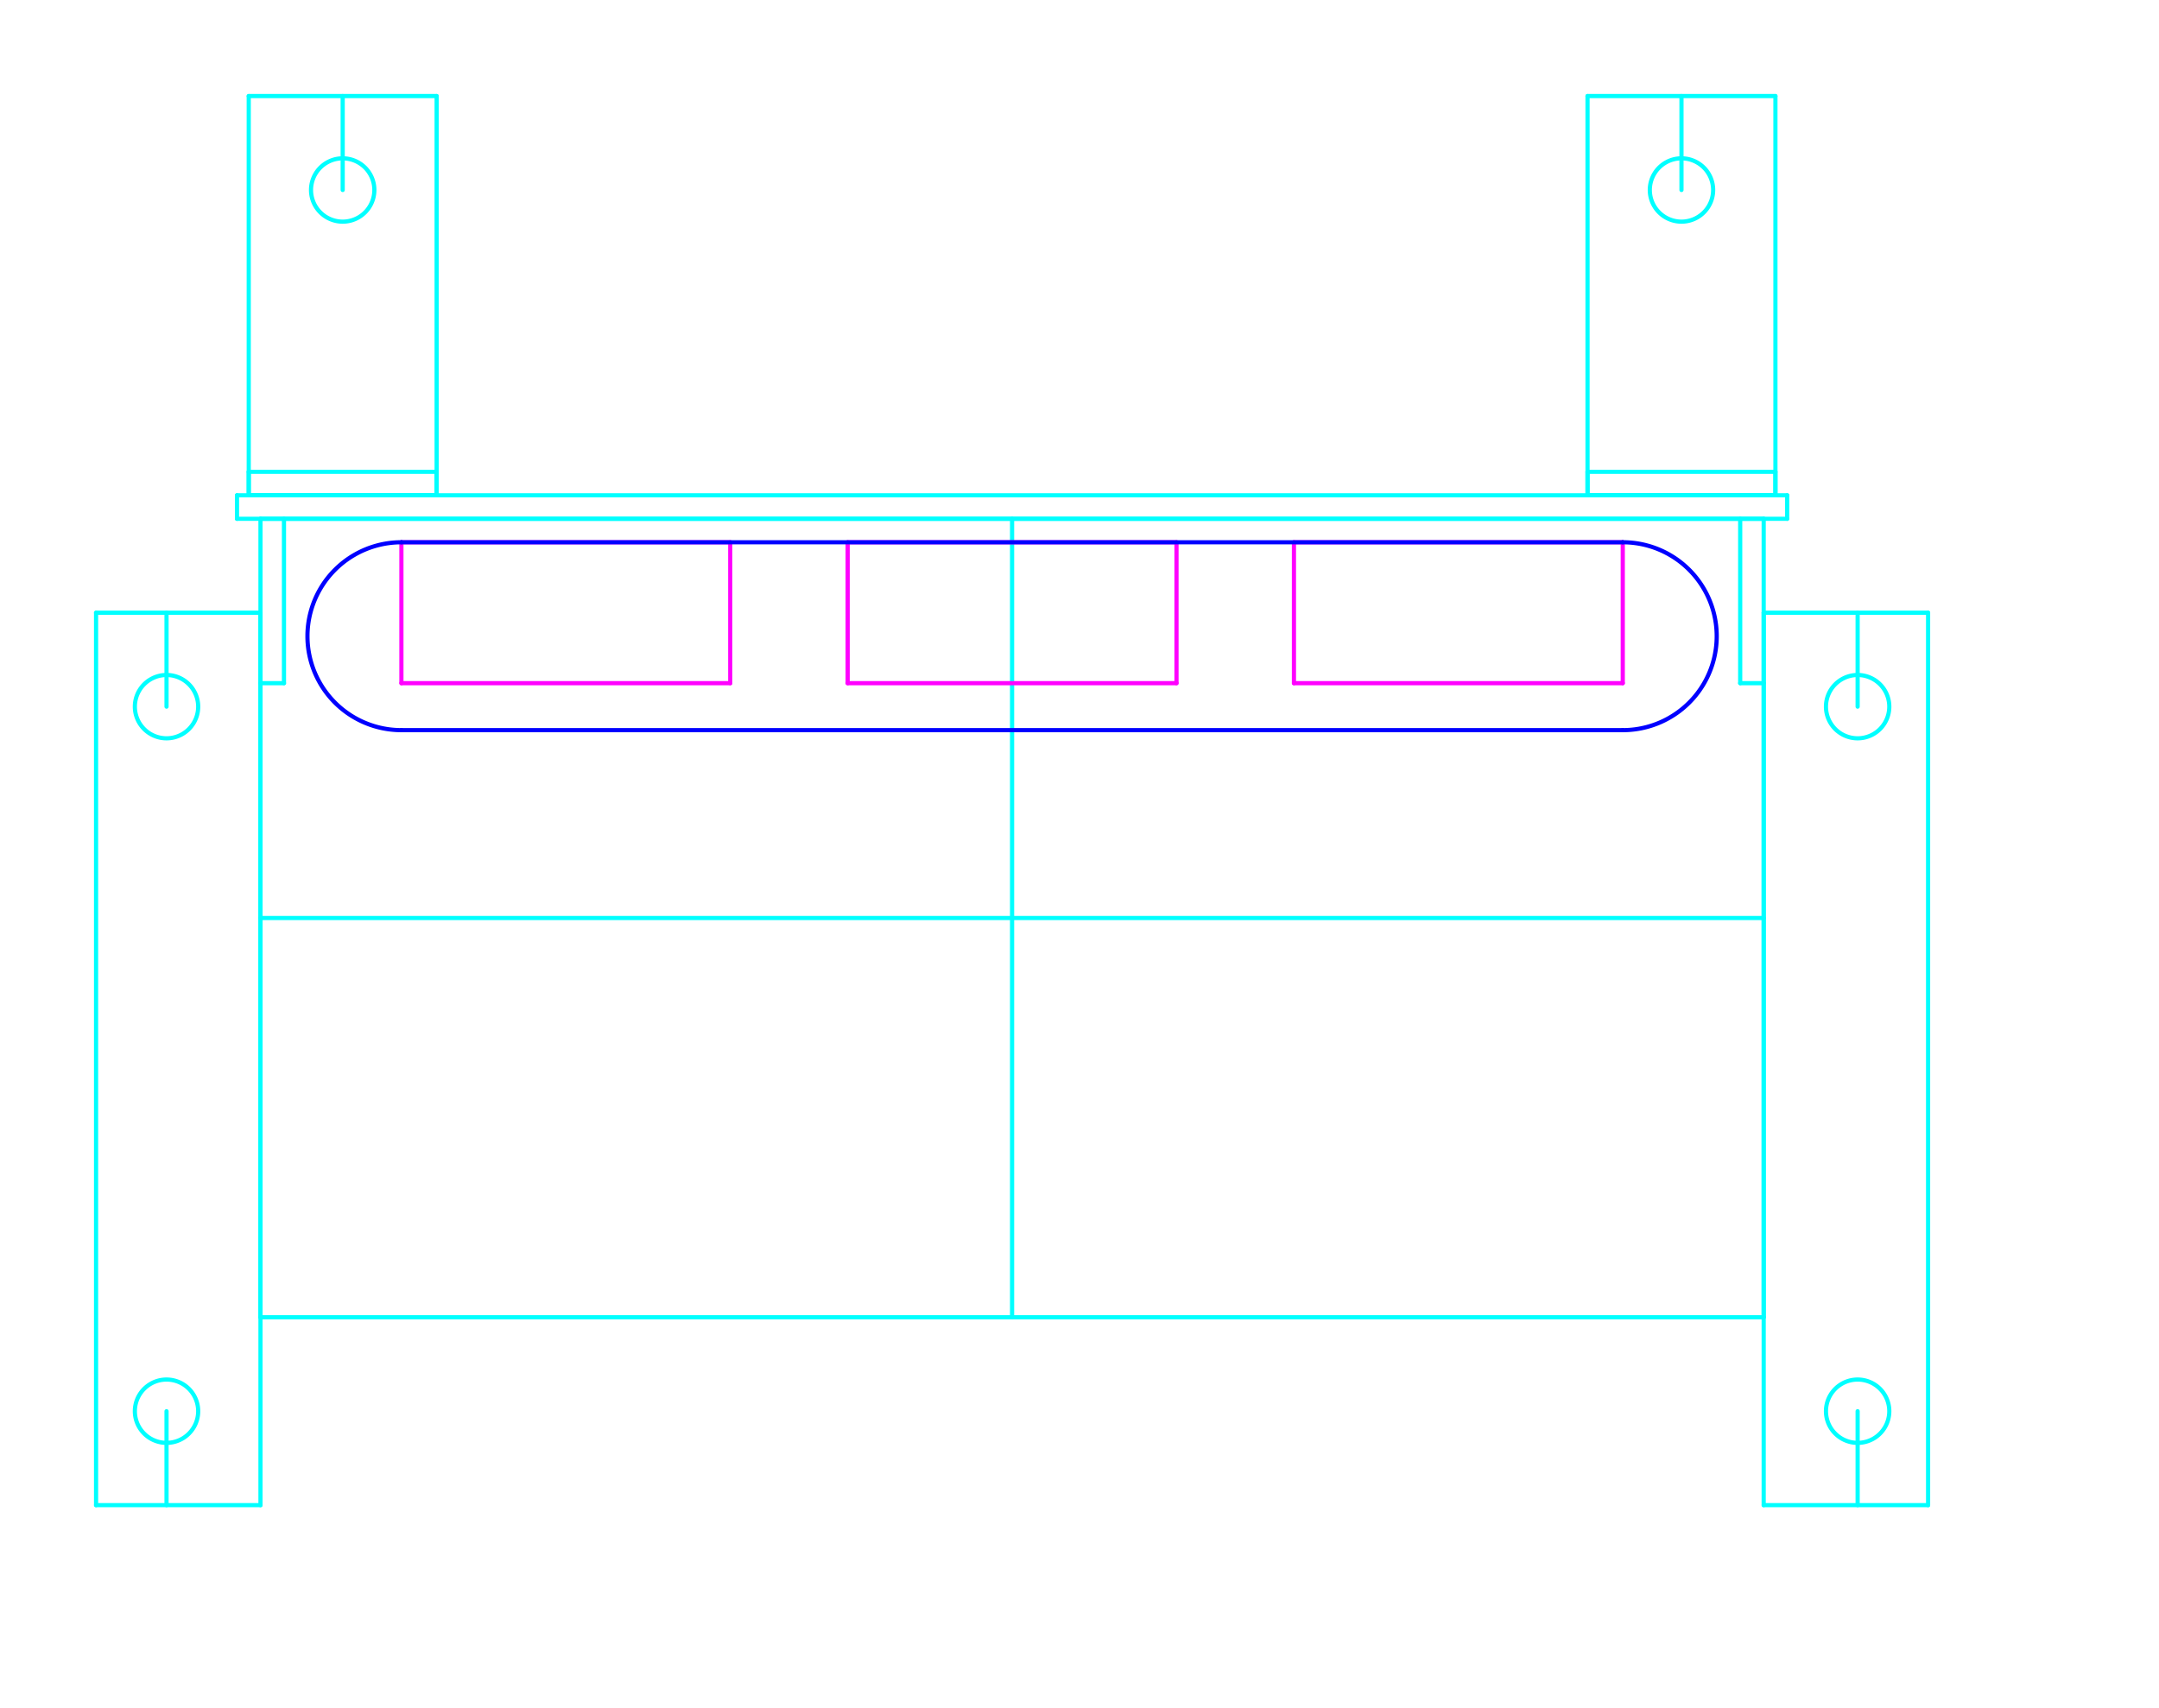 <?xml version="1.0" encoding="UTF-8" standalone="no"?>
<svg
   xmlns:dc="http://purl.org/dc/elements/1.1/"
   xmlns:cc="http://creativecommons.org/ns#"
   xmlns:rdf="http://www.w3.org/1999/02/22-rdf-syntax-ns#"
   xmlns:svg="http://www.w3.org/2000/svg"
   xmlns="http://www.w3.org/2000/svg"
   xmlns:sodipodi="http://sodipodi.sourceforge.net/DTD/sodipodi-0.dtd"
   xmlns:inkscape="http://www.inkscape.org/namespaces/inkscape"
   width="5.386in"
   height="4.261in"
   id="svg2"
   version="1.1"
   inkscape:version="0.91 r13725"
   sodipodi:docname="181110_Generic_Part_Target_DropX3_1.svg">
  <sodipodi:namedview
     pagecolor="#ffffff"
     bordercolor="#666666"
     borderopacity="1"
     objecttolerance="10"
     gridtolerance="10"
     guidetolerance="10"
     inkscape:pageopacity="0"
     inkscape:pageshadow="2"
     inkscape:window-width="1251"
     inkscape:window-height="765"
     id="namedview1252"
     showgrid="false"
     inkscape:zoom="0.93880488"
     inkscape:cx="260.93962"
     inkscape:cy="167.37315"
     inkscape:window-x="74"
     inkscape:window-y="31"
     inkscape:window-maximized="0"
     inkscape:current-layer="g84"
     units="in"
     fit-margin-top="0.25"
     fit-margin-left="0.25"
     fit-margin-right="0.25"
     fit-margin-bottom="0.25" />
  <desc
     id="desc4">/Users/briancox/Documents/Win_Para_Share/VEL270/2018/181110_GenericParts_3.dxf - scale = 25.400000, origin = (0.000000, 0.000000), auto = False</desc>
  <defs
     id="defs6">
    <marker
       id="DistanceX"
       orient="auto"
       refX="0"
       refY="0"
       style="overflow:visible">
      <path
         d="M 3,-3 -3,3 M 0,-5 0,5"
         style="stroke:#000000;stroke-width:0.5"
         id="path9"
         inkscape:connector-curvature="0" />
    </marker>
    <pattern
       height="8"
       id="Hatch"
       patternUnits="userSpaceOnUse"
       width="8"
       x="0"
       y="0">
      <path
         d="M8 4 l-4,4"
         linecap="square"
         stroke="#000000"
         stroke-width="0.25"
         id="path12" />
      <path
         d="M6 2 l-4,4"
         linecap="square"
         stroke="#000000"
         stroke-width="0.25"
         id="path14" />
      <path
         d="M4 0 l-4,4"
         linecap="square"
         stroke="#000000"
         stroke-width="0.25"
         id="path16" />
    </pattern>
    <symbol
       id="*MODEL_SPACE" />
    <symbol
       id="*PAPER_SPACE" />
  </defs>
  <g
     inkscape:groupmode="layer"
     inkscape:label="Z0_BOTCOMP"
     id="g84"
     transform="translate(-32157.618,49657.52)">
    <path
       d="m 32214.375,-49533.263 0,-5.625"
       style="fill:none;stroke:#00ffff;stroke-linecap:round"
       id="path712"
       inkscape:connector-curvature="0" />
    <path
       d="m 32214.375,-49538.888 371.25,0"
       style="fill:none;stroke:#00ffff;stroke-linecap:round"
       id="path714"
       inkscape:connector-curvature="0" />
    <path
       d="m 32585.625,-49533.263 -371.25,0"
       style="fill:none;stroke:#00ffff;stroke-linecap:round"
       id="path716"
       inkscape:connector-curvature="0" />
    <path
       d="m 32585.625,-49538.888 0,5.625"
       style="fill:none;stroke:#00ffff;stroke-linecap:round"
       id="path718"
       inkscape:connector-curvature="0" />
    <path
       d="m 32225.625,-49533.263 0,39.375"
       style="fill:none;stroke:#00ffff;stroke-linecap:round"
       id="path720"
       inkscape:connector-curvature="0" />
    <path
       d="m 32225.625,-49493.888 -5.625,0"
       style="fill:none;stroke:#00ffff;stroke-linecap:round"
       id="path722"
       inkscape:connector-curvature="0" />
    <path
       d="m 32574.375,-49533.263 0,39.375"
       style="fill:none;stroke:#00ffff;stroke-linecap:round"
       id="path724"
       inkscape:connector-curvature="0" />
    <path
       d="m 32574.375,-49493.888 5.625,0"
       style="fill:none;stroke:#00ffff;stroke-linecap:round"
       id="path726"
       inkscape:connector-curvature="0" />
    <path
       d="m 32400,-49533.263 0,191.25"
       style="fill:none;stroke:#00ffff;stroke-linecap:round"
       id="path728"
       inkscape:connector-curvature="0" />
    <path
       d="m 32220,-49342.013 0,-191.25"
       style="fill:none;stroke:#00ffff;stroke-linecap:round"
       id="path730"
       inkscape:connector-curvature="0" />
    <path
       d="m 32580,-49437.638 -360,0"
       style="fill:none;stroke:#00ffff;stroke-linecap:round"
       id="path732"
       inkscape:connector-curvature="0" />
    <path
       d="m 32220,-49533.263 360,0"
       style="fill:none;stroke:#00ffff;stroke-linecap:round"
       id="path734"
       inkscape:connector-curvature="0" />
    <path
       d="m 32580,-49342.013 -360,0"
       style="fill:none;stroke:#00ffff;stroke-linecap:round"
       id="path736"
       inkscape:connector-curvature="0" />
    <path
       d="m 32580,-49533.263 0,191.25"
       style="fill:none;stroke:#00ffff;stroke-linecap:round"
       id="path738"
       inkscape:connector-curvature="0" />
    <path
       d="m 32602.5,-49510.763 0,22.5"
       style="fill:none;stroke:#00ffff;stroke-linecap:round"
       id="path740"
       inkscape:connector-curvature="0" />
    <path
       d="m 32610.082,-49488.263 a 7.582,7.582 0 1 0 -15.165,0 7.582,7.582 0 1 0 15.165,0 z"
       style="fill:none;stroke:#00ffff;stroke-linecap:round"
       id="path742"
       inkscape:connector-curvature="0" />
    <path
       d="m 32610.082,-49319.513 a 7.582,7.582 0 1 0 -15.165,0 7.582,7.582 0 1 0 15.165,0 z"
       style="fill:none;stroke:#00ffff;stroke-linecap:round"
       id="path744"
       inkscape:connector-curvature="0" />
    <path
       d="m 32602.5,-49297.013 0,-22.5"
       style="fill:none;stroke:#00ffff;stroke-linecap:round"
       id="path746"
       inkscape:connector-curvature="0" />
    <path
       d="m 32580,-49510.763 0,213.75"
       style="fill:none;stroke:#00ffff;stroke-linecap:round"
       id="path748"
       inkscape:connector-curvature="0" />
    <path
       d="m 32619.375,-49297.013 0,-213.75"
       style="fill:none;stroke:#00ffff;stroke-linecap:round"
       id="path750"
       inkscape:connector-curvature="0" />
    <path
       d="m 32619.375,-49510.763 -39.375,0"
       style="fill:none;stroke:#00ffff;stroke-linecap:round"
       id="path752"
       inkscape:connector-curvature="0" />
    <path
       d="m 32580,-49297.013 39.375,0"
       style="fill:none;stroke:#00ffff;stroke-linecap:round"
       id="path754"
       inkscape:connector-curvature="0" />
    <path
       d="m 32537.812,-49538.888 0,-95.625"
       style="fill:none;stroke:#00ffff;stroke-linecap:round"
       id="path756"
       inkscape:connector-curvature="0" />
    <path
       d="m 32582.812,-49634.513 0,95.625"
       style="fill:none;stroke:#00ffff;stroke-linecap:round"
       id="path758"
       inkscape:connector-curvature="0" />
    <path
       d="m 32537.812,-49634.513 45,0"
       style="fill:none;stroke:#00ffff;stroke-linecap:round"
       id="path760"
       inkscape:connector-curvature="0" />
    <path
       d="m 32537.812,-49538.888 45,0"
       style="fill:none;stroke:#00ffff;stroke-linecap:round"
       id="path762"
       inkscape:connector-curvature="0" />
    <path
       d="m 32537.812,-49544.513 0,5.625"
       style="fill:none;stroke:#00ffff;stroke-linecap:round"
       id="path764"
       inkscape:connector-curvature="0" />
    <path
       d="m 32582.812,-49544.513 -45,0"
       style="fill:none;stroke:#00ffff;stroke-linecap:round"
       id="path766"
       inkscape:connector-curvature="0" />
    <path
       d="m 32582.812,-49538.888 0,-5.625"
       style="fill:none;stroke:#00ffff;stroke-linecap:round"
       id="path768"
       inkscape:connector-curvature="0" />
    <path
       d="m 32582.812,-49538.888 -45,0"
       style="fill:none;stroke:#00ffff;stroke-linecap:round"
       id="path770"
       inkscape:connector-curvature="0" />
    <path
       d="m 32567.895,-49612.013 a 7.582,7.582 0 1 0 -15.165,0 7.582,7.582 0 1 0 15.165,0 z"
       style="fill:none;stroke:#00ffff;stroke-linecap:round"
       id="path772"
       inkscape:connector-curvature="0" />
    <path
       d="m 32560.312,-49634.513 0,22.5"
       style="fill:none;stroke:#00ffff;stroke-linecap:round"
       id="path774"
       inkscape:connector-curvature="0" />
    <path
       d="m 32197.5,-49510.763 0,22.5"
       style="fill:none;stroke:#00ffff;stroke-linecap:round"
       id="path776"
       inkscape:connector-curvature="0" />
    <path
       d="m 32205.082,-49488.263 a 7.582,7.582 0 1 0 -15.165,0 7.582,7.582 0 1 0 15.165,0 z"
       style="fill:none;stroke:#00ffff;stroke-linecap:round"
       id="path778"
       inkscape:connector-curvature="0" />
    <path
       d="m 32205.082,-49319.513 a 7.582,7.582 0 1 0 -15.165,0 7.582,7.582 0 1 0 15.165,0 z"
       style="fill:none;stroke:#00ffff;stroke-linecap:round"
       id="path780"
       inkscape:connector-curvature="0" />
    <path
       d="m 32197.5,-49297.013 0,-22.5"
       style="fill:none;stroke:#00ffff;stroke-linecap:round"
       id="path782"
       inkscape:connector-curvature="0" />
    <path
       d="m 32220,-49510.763 0,213.75"
       style="fill:none;stroke:#00ffff;stroke-linecap:round"
       id="path784"
       inkscape:connector-curvature="0" />
    <path
       d="m 32180.625,-49297.013 0,-213.75"
       style="fill:none;stroke:#00ffff;stroke-linecap:round"
       id="path786"
       inkscape:connector-curvature="0" />
    <path
       d="m 32180.625,-49510.763 39.375,0"
       style="fill:none;stroke:#00ffff;stroke-linecap:round"
       id="path788"
       inkscape:connector-curvature="0" />
    <path
       d="m 32220,-49297.013 -39.375,0"
       style="fill:none;stroke:#00ffff;stroke-linecap:round"
       id="path790"
       inkscape:connector-curvature="0" />
    <path
       d="m 32217.187,-49538.888 0,-95.625"
       style="fill:none;stroke:#00ffff;stroke-linecap:round"
       id="path792"
       inkscape:connector-curvature="0" />
    <path
       d="m 32262.187,-49634.513 0,95.625"
       style="fill:none;stroke:#00ffff;stroke-linecap:round"
       id="path794"
       inkscape:connector-curvature="0" />
    <path
       d="m 32217.187,-49634.513 45,0"
       style="fill:none;stroke:#00ffff;stroke-linecap:round"
       id="path796"
       inkscape:connector-curvature="0" />
    <path
       d="m 32217.187,-49538.888 45,0"
       style="fill:none;stroke:#00ffff;stroke-linecap:round"
       id="path798"
       inkscape:connector-curvature="0" />
    <path
       d="m 32217.187,-49544.513 0,5.625"
       style="fill:none;stroke:#00ffff;stroke-linecap:round"
       id="path800"
       inkscape:connector-curvature="0" />
    <path
       d="m 32262.187,-49544.513 -45,0"
       style="fill:none;stroke:#00ffff;stroke-linecap:round"
       id="path802"
       inkscape:connector-curvature="0" />
    <path
       d="m 32262.187,-49538.888 0,-5.625"
       style="fill:none;stroke:#00ffff;stroke-linecap:round"
       id="path804"
       inkscape:connector-curvature="0" />
    <path
       d="m 32262.187,-49538.888 -45,0"
       style="fill:none;stroke:#00ffff;stroke-linecap:round"
       id="path806"
       inkscape:connector-curvature="0" />
    <path
       d="m 32247.27,-49612.013 a 7.582,7.582 0 1 0 -15.165,0 7.582,7.582 0 1 0 15.165,0 z"
       style="fill:none;stroke:#00ffff;stroke-linecap:round"
       id="path808"
       inkscape:connector-curvature="0" />
    <path
       d="m 32239.687,-49634.513 0,22.5"
       style="fill:none;stroke:#00ffff;stroke-linecap:round"
       id="path810"
       inkscape:connector-curvature="0" />
  </g>
  <g
     inkscape:groupmode="layer"
     inkscape:label="Z0_TOPCOMP"
     id="g944"
     transform="translate(-32157.618,49657.52)">
    <path
       d="m 32253.75,-49493.888 0,-33.75"
       style="fill:none;stroke:#ff00ff;stroke-linecap:round"
       id="path972"
       inkscape:connector-curvature="0" />
    <path
       d="m 32332.5,-49493.888 -78.75,0"
       style="fill:none;stroke:#ff00ff;stroke-linecap:round"
       id="path974"
       inkscape:connector-curvature="0" />
    <path
       d="m 32332.5,-49527.638 0,33.75"
       style="fill:none;stroke:#ff00ff;stroke-linecap:round"
       id="path976"
       inkscape:connector-curvature="0" />
    <path
       d="m 32253.75,-49527.638 78.75,0"
       style="fill:none;stroke:#ff00ff;stroke-linecap:round"
       id="path978"
       inkscape:connector-curvature="0" />
    <path
       d="m 32467.5,-49493.888 0,-33.75"
       style="fill:none;stroke:#ff00ff;stroke-linecap:round"
       id="path980"
       inkscape:connector-curvature="0" />
    <path
       d="m 32546.25,-49493.888 -78.75,0"
       style="fill:none;stroke:#ff00ff;stroke-linecap:round"
       id="path982"
       inkscape:connector-curvature="0" />
    <path
       d="m 32546.25,-49527.638 0,33.75"
       style="fill:none;stroke:#ff00ff;stroke-linecap:round"
       id="path984"
       inkscape:connector-curvature="0" />
    <path
       d="m 32467.5,-49527.638 78.75,0"
       style="fill:none;stroke:#ff00ff;stroke-linecap:round"
       id="path986"
       inkscape:connector-curvature="0" />
    <path
       d="m 32360.625,-49493.888 0,-33.75"
       style="fill:none;stroke:#ff00ff;stroke-linecap:round"
       id="path988"
       inkscape:connector-curvature="0" />
    <path
       d="m 32439.375,-49493.888 -78.75,0"
       style="fill:none;stroke:#ff00ff;stroke-linecap:round"
       id="path990"
       inkscape:connector-curvature="0" />
    <path
       d="m 32439.375,-49527.638 0,33.75"
       style="fill:none;stroke:#ff00ff;stroke-linecap:round"
       id="path992"
       inkscape:connector-curvature="0" />
    <path
       d="m 32360.625,-49527.638 78.75,0"
       style="fill:none;stroke:#ff00ff;stroke-linecap:round"
       id="path994"
       inkscape:connector-curvature="0" />
  </g>
  <g
     inkscape:groupmode="layer"
     inkscape:label="Z0_CUT250"
     id="g1098"
     transform="translate(-32157.618,49657.52)" />
  <g
     inkscape:groupmode="layer"
     inkscape:label="Z0_CUT500"
     id="g1116"
     transform="translate(-32157.618,49657.52)">
    <path
       d="m 32546.25,-49482.638 a 22.5,22.5 0 0 0 0,-45"
       style="fill:none;stroke:#0000ff;stroke-linecap:round"
       id="path1120"
       inkscape:connector-curvature="0" />
    <path
       d="m 32253.75,-49527.638 292.5,0"
       style="fill:none;stroke:#0000ff;stroke-linecap:round"
       id="path1122"
       inkscape:connector-curvature="0" />
    <path
       d="m 32546.25,-49482.638 -292.5,0"
       style="fill:none;stroke:#0000ff;stroke-linecap:round"
       id="path1124"
       inkscape:connector-curvature="0" />
    <path
       d="m 32253.75,-49527.638 a 22.5,22.5 0 0 0 0,45"
       style="fill:none;stroke:#0000ff;stroke-linecap:round"
       id="path1126"
       inkscape:connector-curvature="0" />
  </g>
  <g
     inkscape:groupmode="layer"
     inkscape:label="Z0_PLASTICS"
     id="g1190"
     transform="translate(-32157.618,49657.52)" />
  <g
     inkscape:groupmode="layer"
     inkscape:label="Z0_RUBBER"
     id="g1212"
     transform="translate(-32157.618,49657.52)" />
  <g
     inkscape:groupmode="layer"
     inkscape:label="Z0_ZONES"
     id="g1246"
     transform="translate(-32157.618,49657.52)" />
  <g
     inkscape:groupmode="layer"
     inkscape:label="Z0_WOODOUTLINE"
     id="g1248"
     transform="translate(-32157.618,49657.52)" />
  <g
     inkscape:groupmode="layer"
     inkscape:label="Z0_LOWERTHIRD"
     id="g1250"
     transform="translate(-32157.618,49657.52)" />
</svg>
